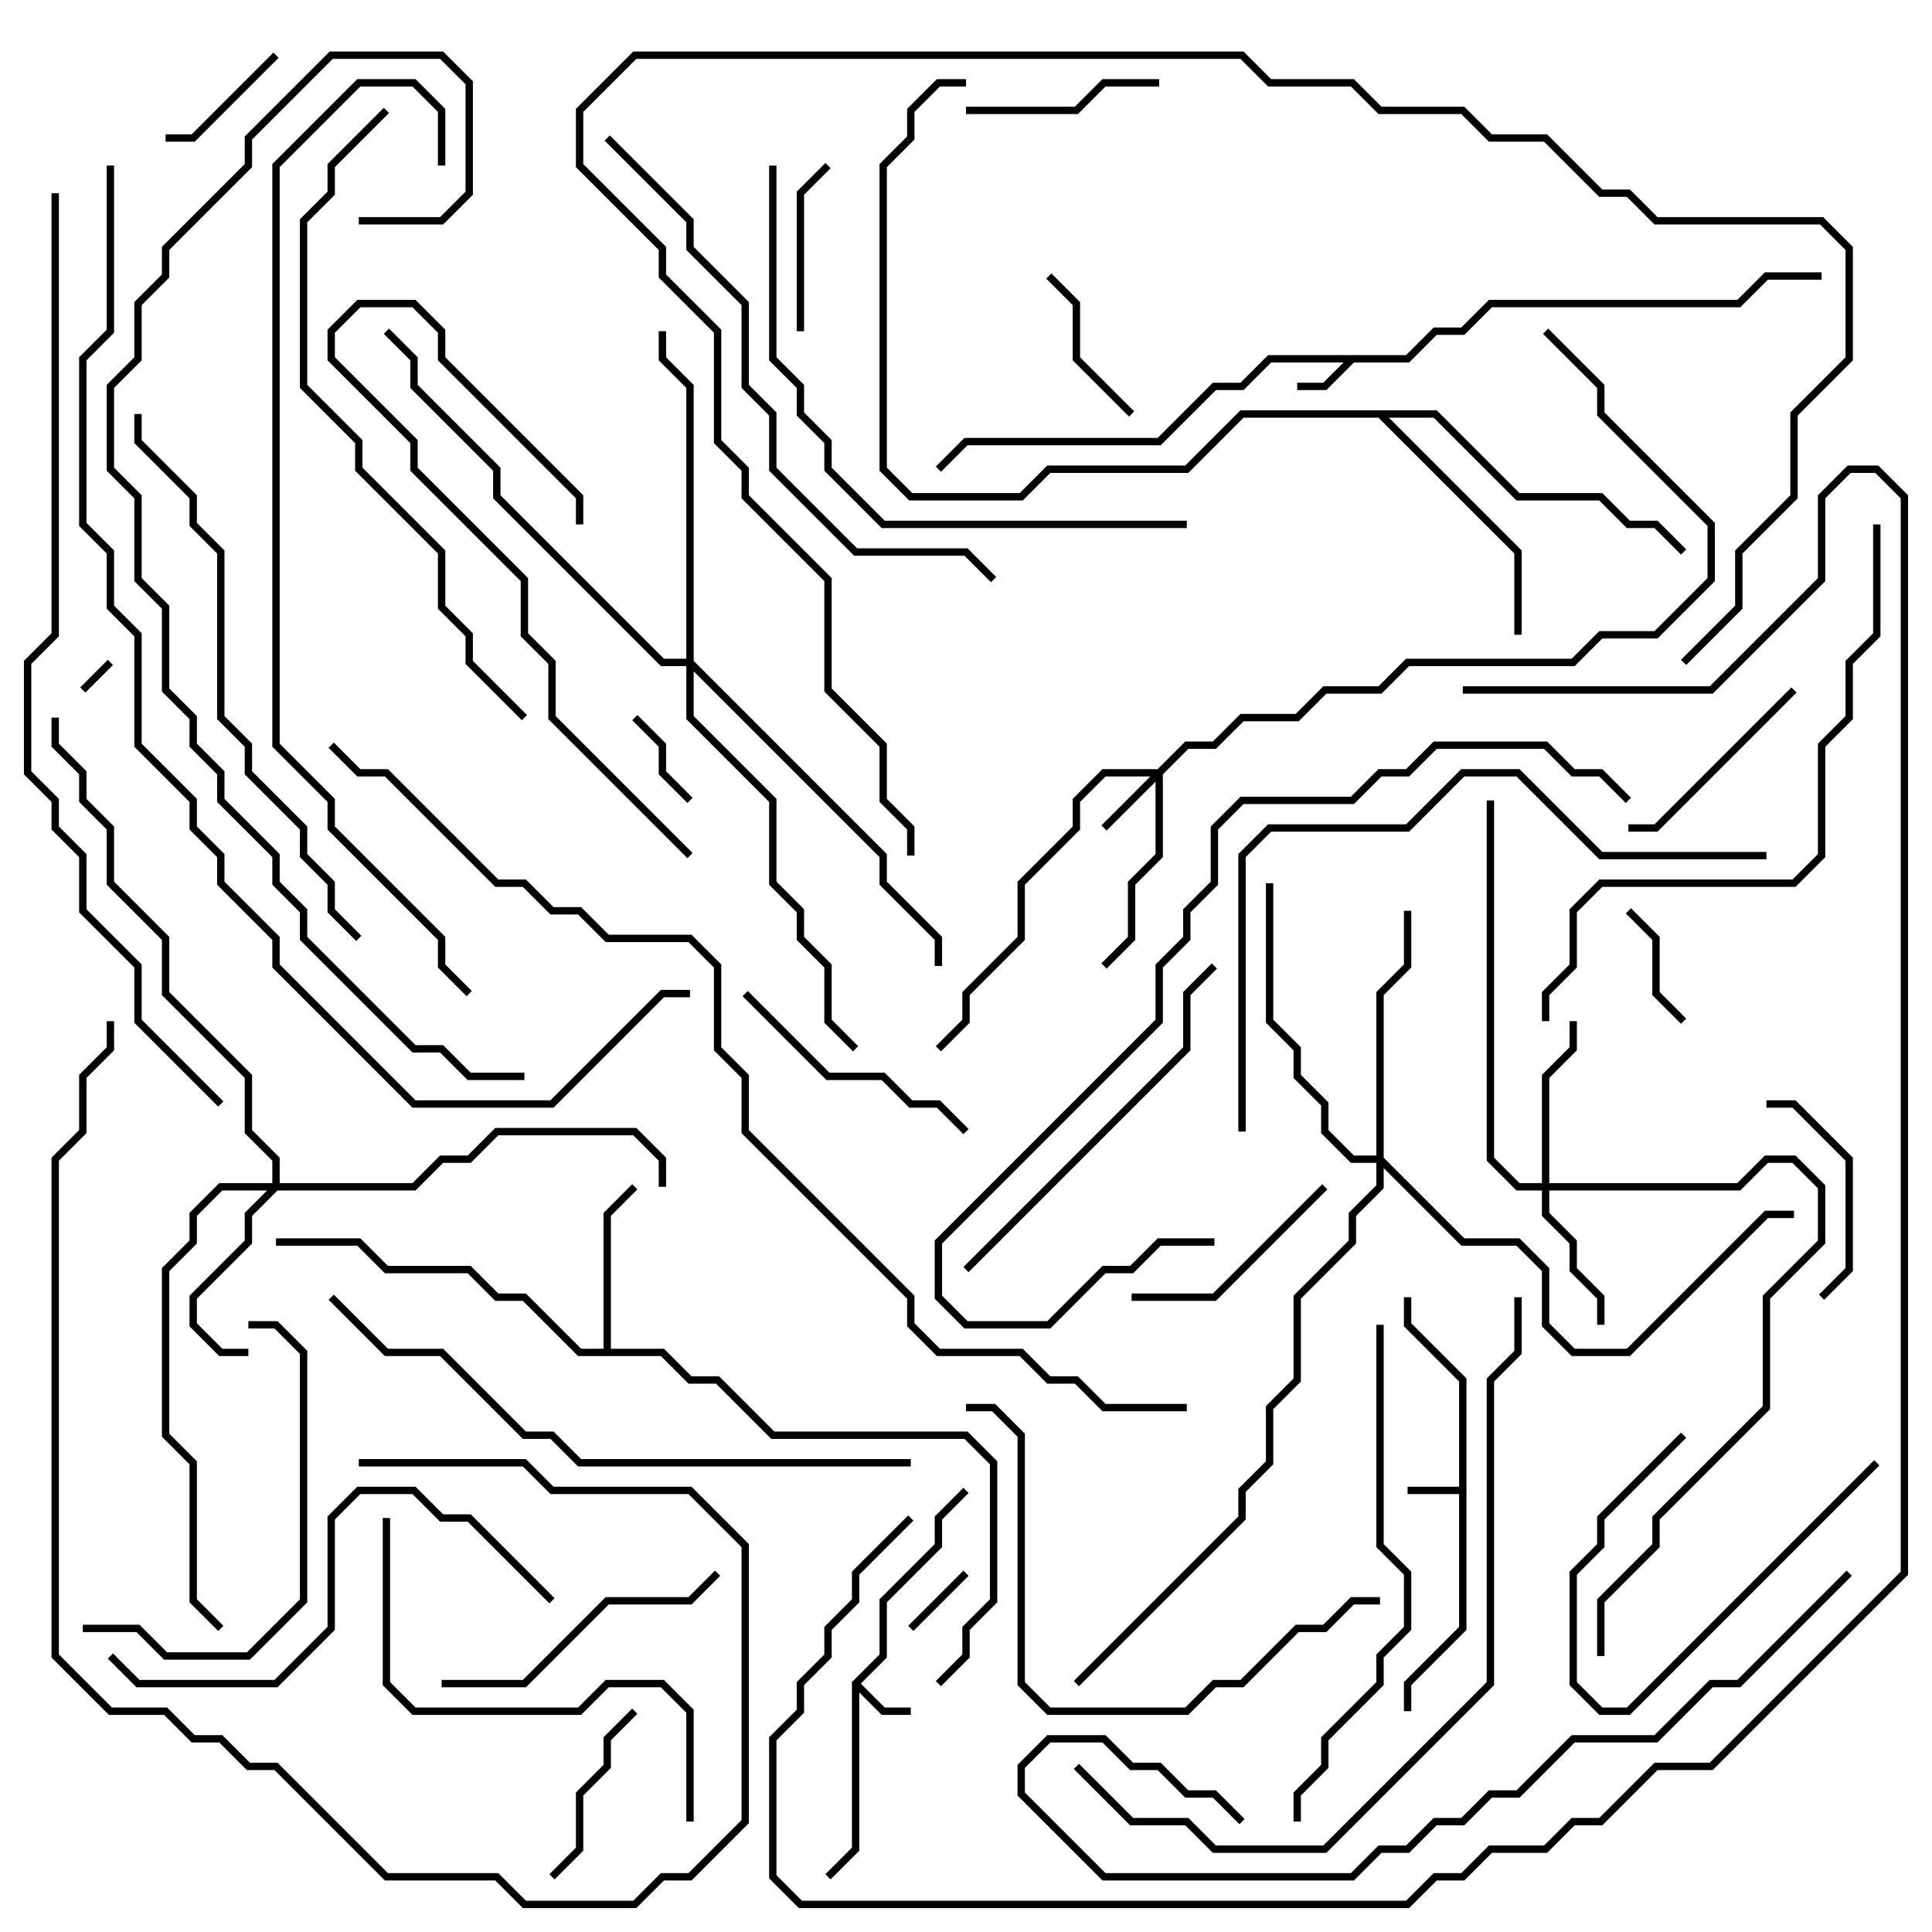 <svg version="1.1" width="105" height="105" xmlns="http://www.w3.org/2000/svg"><path d="M79.3,80.8L79.3,75.083L76.3,72.083L76.3,70.5L76.7,70.5L76.7,71.917L79.7,74.917L79.7,88.583L76.7,91.583L76.7,93L76.3,93L76.3,91.417L79.3,88.417L79.3,81.2L76.5,81.2L76.5,80.8z" stroke="none"/><path d="M46.3,91.417L47.8,89.917L47.8,86.917L50.8,83.917L50.8,82.417L52.359,80.859L52.641,81.141L51.2,82.583L51.2,84.083L48.2,87.083L48.2,90.083L46.783,91.5L48.083,92.8L49.5,92.8L49.5,93.2L47.917,93.2L46.7,91.983L46.7,100.583L45.141,102.141L44.859,101.859L46.3,100.417z" stroke="none"/><path d="M76.417,19.3L77.917,17.8L79.417,17.8L80.917,16.3L94.417,16.3L95.917,14.8L99,14.8L99,15.2L96.083,15.2L94.583,16.7L81.083,16.7L79.583,18.2L78.083,18.2L76.583,19.7L73.583,19.7L72.083,21.2L70.5,21.2L70.5,20.8L71.917,20.8L73.017,19.7L69.083,19.7L67.583,21.2L66.083,21.2L63.083,24.2L52.583,24.2L51.141,25.641L50.859,25.359L52.417,23.8L62.917,23.8L65.917,20.8L67.417,20.8L68.917,19.3z" stroke="none"/><path d="M32.8,73.3L32.8,65.917L34.359,64.359L34.641,64.641L33.2,66.083L33.2,73.3L36.083,73.3L37.583,74.8L39.083,74.8L42.083,77.8L52.583,77.8L54.2,79.417L54.2,87.083L52.7,88.583L52.7,90.083L51.141,91.641L50.859,91.359L52.3,89.917L52.3,88.417L53.8,86.917L53.8,79.583L52.417,78.2L41.917,78.2L38.917,75.2L37.417,75.2L35.917,73.7L31.417,73.7L28.417,70.7L26.917,70.7L25.417,69.2L20.917,69.2L19.417,67.7L15,67.7L15,67.3L19.583,67.3L21.083,68.8L25.583,68.8L27.083,70.3L28.583,70.3L31.583,73.3z" stroke="none"/><path d="M78.083,22.3L82.583,26.8L87.083,26.8L88.583,28.3L90.083,28.3L91.641,29.859L91.359,30.141L89.917,28.7L88.417,28.7L86.917,27.2L82.417,27.2L77.917,22.7L75.483,22.7L82.7,29.917L82.7,34.5L82.3,34.5L82.3,30.083L74.917,22.7L67.583,22.7L64.583,25.7L57.083,25.7L55.583,27.2L49.417,27.2L47.8,25.583L47.8,8.917L49.3,7.417L49.3,5.917L50.917,4.3L52.5,4.3L52.5,4.7L51.083,4.7L49.7,6.083L49.7,7.583L48.2,9.083L48.2,25.417L49.583,26.8L55.417,26.8L56.917,25.3L64.417,25.3L67.417,22.3z" stroke="none"/><path d="M62.917,41.8L64.417,40.3L65.917,40.3L67.417,38.8L70.417,38.8L71.917,37.3L74.917,37.3L76.417,35.8L85.417,35.8L86.917,34.3L89.917,34.3L92.8,31.417L92.8,28.583L86.8,22.583L86.8,21.083L83.859,18.141L84.141,17.859L87.2,20.917L87.2,22.417L93.2,28.417L93.2,31.583L90.083,34.7L87.083,34.7L85.583,36.2L76.583,36.2L75.083,37.7L72.083,37.7L70.583,39.2L67.583,39.2L66.083,40.7L64.583,40.7L63.2,42.083L63.2,46.583L61.7,48.083L61.7,51.083L60.141,52.641L59.859,52.359L61.3,50.917L61.3,47.917L62.8,46.417L62.8,42.483L60.141,45.141L59.859,44.859L62.517,42.2L60.083,42.2L58.7,43.583L58.7,45.083L55.7,48.083L55.7,51.083L52.7,54.083L52.7,55.583L51.141,57.141L50.859,56.859L52.3,55.417L52.3,53.917L55.3,50.917L55.3,47.917L58.3,44.917L58.3,43.417L59.917,41.8z" stroke="none"/><path d="M83.8,64.3L83.8,58.417L85.3,56.917L85.3,55.5L85.7,55.5L85.7,57.083L84.2,58.583L84.2,64.3L94.417,64.3L95.917,62.8L97.583,62.8L99.2,64.417L99.2,67.583L96.2,70.583L96.2,76.583L90.2,82.583L90.2,84.083L87.2,87.083L87.2,90L86.8,90L86.8,86.917L89.8,83.917L89.8,82.417L95.8,76.417L95.8,70.417L98.8,67.417L98.8,64.583L97.417,63.2L96.083,63.2L94.583,64.7L84.2,64.7L84.2,65.917L85.7,67.417L85.7,68.917L87.2,70.417L87.2,72L86.8,72L86.8,70.583L85.3,69.083L85.3,67.583L83.8,66.083L83.8,64.7L82.417,64.7L80.8,63.083L80.8,43.5L81.2,43.5L81.2,62.917L82.583,64.3z" stroke="none"/><path d="M14.8,64.3L14.8,63.083L13.3,61.583L13.3,58.583L8.8,54.083L8.8,51.083L5.8,48.083L5.8,45.083L4.3,43.583L4.3,42.083L2.8,40.583L2.8,39L3.2,39L3.2,40.417L4.7,41.917L4.7,43.417L6.2,44.917L6.2,47.917L9.2,50.917L9.2,53.917L13.7,58.417L13.7,61.417L15.2,62.917L15.2,64.3L22.417,64.3L23.917,62.8L25.417,62.8L26.917,61.3L34.583,61.3L36.2,62.917L36.2,64.5L35.8,64.5L35.8,63.083L34.417,61.7L27.083,61.7L25.583,63.2L24.083,63.2L22.583,64.7L15.083,64.7L13.7,66.083L13.7,67.583L10.7,70.583L10.7,71.917L12.083,73.3L13.5,73.3L13.5,73.7L11.917,73.7L10.3,72.083L10.3,70.417L13.3,67.417L13.3,65.917L14.517,64.7L12.083,64.7L10.7,66.083L10.7,67.583L9.2,69.083L9.2,77.917L10.7,79.417L10.7,86.917L12.141,88.359L11.859,88.641L10.3,87.083L10.3,79.583L8.8,78.083L8.8,68.917L10.3,67.417L10.3,65.917L11.917,64.3z" stroke="none"/><path d="M74.8,62.8L74.8,53.917L76.3,52.417L76.3,49.5L76.7,49.5L76.7,52.583L75.2,54.083L75.2,62.917L79.583,67.3L82.583,67.3L84.2,68.917L84.2,71.917L85.583,73.3L88.417,73.3L95.917,65.8L97.5,65.8L97.5,66.2L96.083,66.2L88.583,73.7L85.417,73.7L83.8,72.083L83.8,69.083L82.417,67.7L79.417,67.7L75.2,63.483L75.2,64.583L73.7,66.083L73.7,67.583L70.7,70.583L70.7,75.083L69.2,76.583L69.2,79.583L67.7,81.083L67.7,82.583L58.641,91.641L58.359,91.359L67.3,82.417L67.3,80.917L68.8,79.417L68.8,76.417L70.3,74.917L70.3,70.417L73.3,67.417L73.3,65.917L74.8,64.417L74.8,63.2L73.417,63.2L71.8,61.583L71.8,60.083L70.3,58.583L70.3,57.083L68.8,55.583L68.8,48L69.2,48L69.2,55.417L70.7,56.917L70.7,58.417L72.2,59.917L72.2,61.417L73.583,62.8z" stroke="none"/><path d="M37.3,35.8L37.3,21.083L35.8,19.583L35.8,18L36.2,18L36.2,19.417L37.7,20.917L37.7,35.917L48.2,46.417L48.2,47.917L51.2,50.917L51.2,52.5L50.8,52.5L50.8,51.083L47.8,48.083L47.8,46.583L37.7,36.483L37.7,38.917L42.2,43.417L42.2,47.917L43.7,49.417L43.7,50.917L45.2,52.417L45.2,55.417L46.641,56.859L46.359,57.141L44.8,55.583L44.8,52.583L43.3,51.083L43.3,49.583L41.8,48.083L41.8,43.583L37.3,39.083L37.3,36.2L35.917,36.2L26.8,27.083L26.8,25.583L22.3,21.083L22.3,19.583L20.859,18.141L21.141,17.859L22.7,19.417L22.7,20.917L27.2,25.417L27.2,26.917L36.083,35.8z" stroke="none"/><path d="M5.859,35.859L6.141,36.141L4.641,37.641L4.359,37.359z" stroke="none"/><path d="M49.641,88.641L49.359,88.359L52.359,85.359L52.641,85.641z" stroke="none"/><path d="M37.641,43.359L37.359,43.641L35.8,42.083L35.8,40.583L34.359,39.141L34.641,38.859L36.2,40.417L36.2,41.917z" stroke="none"/><path d="M88.359,49.641L88.641,49.359L90.2,50.917L90.2,53.917L91.641,55.359L91.359,55.641L89.8,54.083L89.8,51.083z" stroke="none"/><path d="M9,7.7L9,7.3L10.417,7.3L14.859,2.859L15.141,3.141L10.583,7.7z" stroke="none"/><path d="M61.641,22.359L61.359,22.641L58.3,19.583L58.3,16.583L56.859,15.141L57.141,14.859L58.7,16.417L58.7,19.417z" stroke="none"/><path d="M43.7,18L43.3,18L43.3,10.417L44.859,8.859L45.141,9.141L43.7,10.583z" stroke="none"/><path d="M30.141,102.141L29.859,101.859L31.3,100.417L31.3,97.417L32.8,95.917L32.8,94.417L34.359,92.859L34.641,93.141L33.2,94.583L33.2,96.083L31.7,97.583L31.7,100.583z" stroke="none"/><path d="M52.5,6.2L52.5,5.8L58.417,5.8L59.917,4.3L63,4.3L63,4.7L60.083,4.7L58.583,6.2z" stroke="none"/><path d="M101.859,79.359L102.141,79.641L88.583,93.2L86.917,93.2L85.3,91.583L85.3,85.417L86.8,83.917L86.8,82.417L91.359,77.859L91.641,78.141L87.2,82.583L87.2,84.083L85.7,85.583L85.7,91.417L87.083,92.8L88.417,92.8z" stroke="none"/><path d="M99.141,70.641L98.859,70.359L100.3,68.917L100.3,63.083L97.417,60.2L96,60.2L96,59.8L97.583,59.8L100.7,62.917L100.7,69.083z" stroke="none"/><path d="M97.359,37.359L97.641,37.641L90.083,45.2L88.5,45.2L88.5,44.8L89.917,44.8z" stroke="none"/><path d="M71.859,64.359L72.141,64.641L66.083,70.7L61.5,70.7L61.5,70.3L65.917,70.3z" stroke="none"/><path d="M52.641,61.359L52.359,61.641L50.917,60.2L49.417,60.2L47.917,58.7L44.917,58.7L40.359,54.141L40.641,53.859L45.083,58.3L48.083,58.3L49.583,59.8L51.083,59.8z" stroke="none"/><path d="M24,91.7L24,91.3L28.417,91.3L32.917,86.8L37.417,86.8L38.859,85.359L39.141,85.641L37.583,87.2L33.083,87.2L28.583,91.7z" stroke="none"/><path d="M13.5,72.2L13.5,71.8L15.083,71.8L16.7,73.417L16.7,87.083L13.583,90.2L8.917,90.2L7.417,88.7L4.5,88.7L4.5,88.3L7.583,88.3L9.083,89.8L13.417,89.8L16.3,86.917L16.3,73.583L14.917,72.2z" stroke="none"/><path d="M31.7,28.5L31.3,28.5L31.3,27.083L23.8,19.583L23.8,18.083L22.417,16.7L19.583,16.7L18.2,18.083L18.2,19.417L22.7,23.917L22.7,25.417L28.7,31.417L28.7,34.417L30.2,35.917L30.2,38.917L37.641,46.359L37.359,46.641L29.8,39.083L29.8,36.083L28.3,34.583L28.3,31.583L22.3,25.583L22.3,24.083L17.8,19.583L17.8,17.917L19.417,16.3L22.583,16.3L24.2,17.917L24.2,19.417L31.7,26.917z" stroke="none"/><path d="M52.641,69.141L52.359,68.859L64.3,56.917L64.3,53.917L65.859,52.359L66.141,52.641L64.7,54.083L64.7,57.083z" stroke="none"/><path d="M37.7,99L37.3,99L37.3,93.083L35.917,91.7L33.083,91.7L31.583,93.2L22.417,93.2L20.8,91.583L20.8,82.5L21.2,82.5L21.2,91.417L22.583,92.8L31.417,92.8L32.917,91.3L36.083,91.3L37.7,92.917z" stroke="none"/><path d="M30.141,86.859L29.859,87.141L25.417,82.7L23.917,82.7L22.417,81.2L19.583,81.2L18.2,82.583L18.2,88.583L15.083,91.7L7.417,91.7L5.859,90.141L6.141,89.859L7.583,91.3L14.917,91.3L17.8,88.417L17.8,82.417L19.417,80.8L22.583,80.8L24.083,82.3L25.583,82.3z" stroke="none"/><path d="M75,86.8L75,87.2L73.583,87.2L72.083,88.7L70.583,88.7L67.583,91.7L66.083,91.7L64.583,93.2L56.917,93.2L55.3,91.583L55.3,78.083L53.917,76.7L52.5,76.7L52.5,76.3L54.083,76.3L55.7,77.917L55.7,91.417L57.083,92.8L64.417,92.8L65.917,91.3L67.417,91.3L70.417,88.3L71.917,88.3L73.417,86.8z" stroke="none"/><path d="M74.8,72L75.2,72L75.2,83.917L76.7,85.417L76.7,88.583L75.2,90.083L75.2,91.583L72.2,94.583L72.2,96.083L70.7,97.583L70.7,99L70.3,99L70.3,97.417L71.8,95.917L71.8,94.417L74.8,91.417L74.8,89.917L76.3,88.417L76.3,85.583L74.8,84.083z" stroke="none"/><path d="M19.5,79.7L19.5,79.3L28.583,79.3L30.083,80.8L37.583,80.8L40.7,83.917L40.7,99.083L37.583,102.2L36.083,102.2L34.583,103.7L28.417,103.7L26.917,102.2L20.917,102.2L14.917,96.2L13.417,96.2L11.917,94.7L10.417,94.7L8.917,93.2L5.917,93.2L2.8,90.083L2.8,62.917L4.3,61.417L4.3,58.417L5.8,56.917L5.8,55.5L6.2,55.5L6.2,57.083L4.7,58.583L4.7,61.583L3.2,63.083L3.2,89.917L6.083,92.8L9.083,92.8L10.583,94.3L12.083,94.3L13.583,95.8L15.083,95.8L21.083,101.8L27.083,101.8L28.583,103.3L34.417,103.3L35.917,101.8L37.417,101.8L40.3,98.917L40.3,84.083L37.417,81.2L29.917,81.2L28.417,79.7z" stroke="none"/><path d="M64.5,28.3L64.5,28.7L47.917,28.7L44.8,25.583L44.8,24.083L43.3,22.583L43.3,21.083L41.8,19.583L41.8,9L42.2,9L42.2,19.417L43.7,20.917L43.7,22.417L45.2,23.917L45.2,25.417L48.083,28.3z" stroke="none"/><path d="M7.3,22.5L7.7,22.5L7.7,23.917L10.7,26.917L10.7,28.417L12.2,29.917L12.2,38.917L13.7,40.417L13.7,41.917L16.7,44.917L16.7,46.417L18.2,47.917L18.2,49.417L19.641,50.859L19.359,51.141L17.8,49.583L17.8,48.083L16.3,46.583L16.3,45.083L13.3,42.083L13.3,40.583L11.8,39.083L11.8,30.083L10.3,28.583L10.3,27.083L7.3,24.083z" stroke="none"/><path d="M54.141,31.359L53.859,31.641L52.417,30.2L46.417,30.2L41.8,25.583L41.8,22.583L40.3,21.083L40.3,16.583L37.3,13.583L37.3,12.083L32.859,7.641L33.141,7.359L37.7,11.917L37.7,13.417L40.7,16.417L40.7,20.917L42.2,22.417L42.2,25.417L46.583,29.8L52.583,29.8z" stroke="none"/><path d="M67.7,61.5L67.3,61.5L67.3,46.417L68.917,44.8L76.417,44.8L79.417,41.8L82.583,41.8L87.083,46.3L96,46.3L96,46.7L86.917,46.7L82.417,42.2L79.583,42.2L76.583,45.2L69.083,45.2L67.7,46.583z" stroke="none"/><path d="M101.8,28.5L102.2,28.5L102.2,34.583L100.7,36.083L100.7,39.083L99.2,40.583L99.2,46.583L97.583,48.2L87.083,48.2L85.7,49.583L85.7,52.583L84.2,54.083L84.2,55.5L83.8,55.5L83.8,53.917L85.3,52.417L85.3,49.417L86.917,47.8L97.417,47.8L98.8,46.417L98.8,40.417L100.3,38.917L100.3,35.917L101.8,34.417z" stroke="none"/><path d="M49.5,79.3L49.5,79.7L31.417,79.7L29.917,78.2L28.417,78.2L23.917,73.7L20.917,73.7L17.859,70.641L18.141,70.359L21.083,73.3L24.083,73.3L28.583,77.8L30.083,77.8L31.583,79.3z" stroke="none"/><path d="M66,67.3L66,67.7L63.083,67.7L61.583,69.2L60.083,69.2L57.083,72.2L52.417,72.2L50.8,70.583L50.8,67.417L62.8,55.417L62.8,52.417L64.3,50.917L64.3,49.417L65.8,47.917L65.8,44.917L67.417,43.3L73.417,43.3L74.917,41.8L76.417,41.8L77.917,40.3L84.083,40.3L85.583,41.8L87.083,41.8L88.641,43.359L88.359,43.641L86.917,42.2L85.417,42.2L83.917,40.7L78.083,40.7L76.583,42.2L75.083,42.2L73.583,43.7L67.583,43.7L66.2,45.083L66.2,48.083L64.7,49.583L64.7,51.083L63.2,52.583L63.2,55.583L51.2,67.583L51.2,70.417L52.583,71.8L56.917,71.8L59.917,68.8L61.417,68.8L62.917,67.3z" stroke="none"/><path d="M20.859,5.859L21.141,6.141L18.2,9.083L18.2,10.583L16.7,12.083L16.7,20.917L19.7,23.917L19.7,25.417L24.2,29.917L24.2,32.917L25.7,34.417L25.7,35.917L28.641,38.859L28.359,39.141L25.3,36.083L25.3,34.583L23.8,33.083L23.8,30.083L19.3,25.583L19.3,24.083L16.3,21.083L16.3,11.917L17.8,10.417L17.8,8.917z" stroke="none"/><path d="M58.359,96.141L58.641,95.859L61.583,98.8L64.583,98.8L66.083,100.3L71.917,100.3L80.8,91.417L80.8,74.917L82.3,73.417L82.3,70.5L82.7,70.5L82.7,73.583L81.2,75.083L81.2,91.583L72.083,100.7L65.917,100.7L64.417,99.2L61.417,99.2z" stroke="none"/><path d="M100.359,85.359L100.641,85.641L94.583,91.7L93.083,91.7L90.083,94.7L85.583,94.7L82.583,97.7L81.083,97.7L79.583,99.2L78.083,99.2L76.583,100.7L75.083,100.7L73.583,102.2L59.917,102.2L55.3,97.583L55.3,95.917L56.917,94.3L60.083,94.3L61.583,95.8L63.083,95.8L64.583,97.3L66.083,97.3L67.641,98.859L67.359,99.141L65.917,97.7L64.417,97.7L62.917,96.2L61.417,96.2L59.917,94.7L57.083,94.7L55.7,96.083L55.7,97.417L60.083,101.8L73.417,101.8L74.917,100.3L76.417,100.3L77.917,98.8L79.417,98.8L80.917,97.3L82.417,97.3L85.417,94.3L89.917,94.3L92.917,91.3L94.417,91.3z" stroke="none"/><path d="M91.641,36.141L91.359,35.859L94.3,32.917L94.3,29.917L97.3,26.917L97.3,22.417L100.3,19.417L100.3,13.583L98.917,12.2L89.917,12.2L88.417,10.7L86.917,10.7L83.917,7.7L80.917,7.7L79.417,6.2L74.917,6.2L73.417,4.7L68.917,4.7L67.417,3.2L34.583,3.2L31.7,6.083L31.7,8.917L36.2,13.417L36.2,14.917L39.2,17.917L39.2,23.917L40.7,25.417L40.7,26.917L45.2,31.417L45.2,37.417L48.2,40.417L48.2,43.417L49.7,44.917L49.7,46.5L49.3,46.5L49.3,45.083L47.8,43.583L47.8,40.583L44.8,37.583L44.8,31.583L40.3,27.083L40.3,25.583L38.8,24.083L38.8,18.083L35.8,15.083L35.8,13.583L31.3,9.083L31.3,5.917L34.417,2.8L67.583,2.8L69.083,4.3L73.583,4.3L75.083,5.8L79.583,5.8L81.083,7.3L84.083,7.3L87.083,10.3L88.583,10.3L90.083,11.8L99.083,11.8L100.7,13.417L100.7,19.583L97.7,22.583L97.7,27.083L94.7,30.083L94.7,33.083z" stroke="none"/><path d="M24.2,9L23.8,9L23.8,6.083L22.417,4.7L19.583,4.7L15.2,9.083L15.2,40.417L18.2,43.417L18.2,44.917L24.2,50.917L24.2,52.417L25.641,53.859L25.359,54.141L23.8,52.583L23.8,51.083L17.8,45.083L17.8,43.583L14.8,40.583L14.8,8.917L19.417,4.3L22.583,4.3L24.2,5.917z" stroke="none"/><path d="M28.5,58.3L28.5,58.7L25.417,58.7L23.917,57.2L22.417,57.2L16.3,51.083L16.3,49.583L14.8,48.083L14.8,46.583L11.8,43.583L11.8,42.083L10.3,40.583L10.3,39.083L8.8,37.583L8.8,33.083L7.3,31.583L7.3,27.083L5.8,25.583L5.8,20.917L7.3,19.417L7.3,16.417L8.8,14.917L8.8,13.417L13.3,8.917L13.3,7.417L17.917,2.8L24.083,2.8L25.7,4.417L25.7,10.583L24.083,12.2L19.5,12.2L19.5,11.8L23.917,11.8L25.3,10.417L25.3,4.583L23.917,3.2L18.083,3.2L13.7,7.583L13.7,9.083L9.2,13.583L9.2,15.083L7.7,16.583L7.7,19.583L6.2,21.083L6.2,25.417L7.7,26.917L7.7,31.417L9.2,32.917L9.2,37.417L10.7,38.917L10.7,40.417L12.2,41.917L12.2,43.417L15.2,46.417L15.2,47.917L16.7,49.417L16.7,50.917L22.583,56.8L24.083,56.8L25.583,58.3z" stroke="none"/><path d="M2.8,10.5L3.2,10.5L3.2,34.583L1.7,36.083L1.7,41.917L3.2,43.417L3.2,44.917L4.7,46.417L4.7,49.417L7.7,52.417L7.7,55.417L12.141,59.859L11.859,60.141L7.3,55.583L7.3,52.583L4.3,49.583L4.3,46.583L2.8,45.083L2.8,43.583L1.3,42.083L1.3,35.917L2.8,34.417z" stroke="none"/><path d="M79.5,37.7L79.5,37.3L92.917,37.3L98.8,31.417L98.8,26.917L100.417,25.3L102.083,25.3L103.7,26.917L103.7,85.583L93.083,96.2L90.083,96.2L87.083,99.2L85.583,99.2L84.083,100.7L81.083,100.7L79.583,102.2L78.083,102.2L76.583,103.7L43.417,103.7L41.8,102.083L41.8,94.417L43.3,92.917L43.3,91.417L44.8,89.917L44.8,88.417L46.3,86.917L46.3,85.417L49.359,82.359L49.641,82.641L46.7,85.583L46.7,87.083L45.2,88.583L45.2,90.083L43.7,91.583L43.7,93.083L42.2,94.583L42.2,101.917L43.583,103.3L76.417,103.3L77.917,101.8L79.417,101.8L80.917,100.3L83.917,100.3L85.417,98.8L86.917,98.8L89.917,95.8L92.917,95.8L103.3,85.417L103.3,27.083L101.917,25.7L100.583,25.7L99.2,27.083L99.2,31.583L93.083,37.7z" stroke="none"/><path d="M5.8,9L6.2,9L6.2,18.083L4.7,19.583L4.7,28.417L6.2,29.917L6.2,32.917L7.7,34.417L7.7,40.417L10.7,43.417L10.7,44.917L12.2,46.417L12.2,47.917L15.2,50.917L15.2,52.417L22.583,59.8L29.917,59.8L35.917,53.8L37.5,53.8L37.5,54.2L36.083,54.2L30.083,60.2L22.417,60.2L14.8,52.583L14.8,51.083L11.8,48.083L11.8,46.583L10.3,45.083L10.3,43.583L7.3,40.583L7.3,34.583L5.8,33.083L5.8,30.083L4.3,28.583L4.3,19.417L5.8,17.917z" stroke="none"/><path d="M64.5,76.3L64.5,76.7L59.917,76.7L58.417,75.2L56.917,75.2L55.417,73.7L50.917,73.7L49.3,72.083L49.3,70.583L40.3,61.583L40.3,58.583L38.8,57.083L38.8,52.583L37.417,51.2L32.917,51.2L31.417,49.7L29.917,49.7L28.417,48.2L26.917,48.2L20.917,42.2L19.417,42.2L17.859,40.641L18.141,40.359L19.583,41.8L21.083,41.8L27.083,47.8L28.583,47.8L30.083,49.3L31.583,49.3L33.083,50.8L37.583,50.8L39.2,52.417L39.2,56.917L40.7,58.417L40.7,61.417L49.7,70.417L49.7,71.917L51.083,73.3L55.583,73.3L57.083,74.8L58.583,74.8L60.083,76.3z" stroke="none"/></svg>